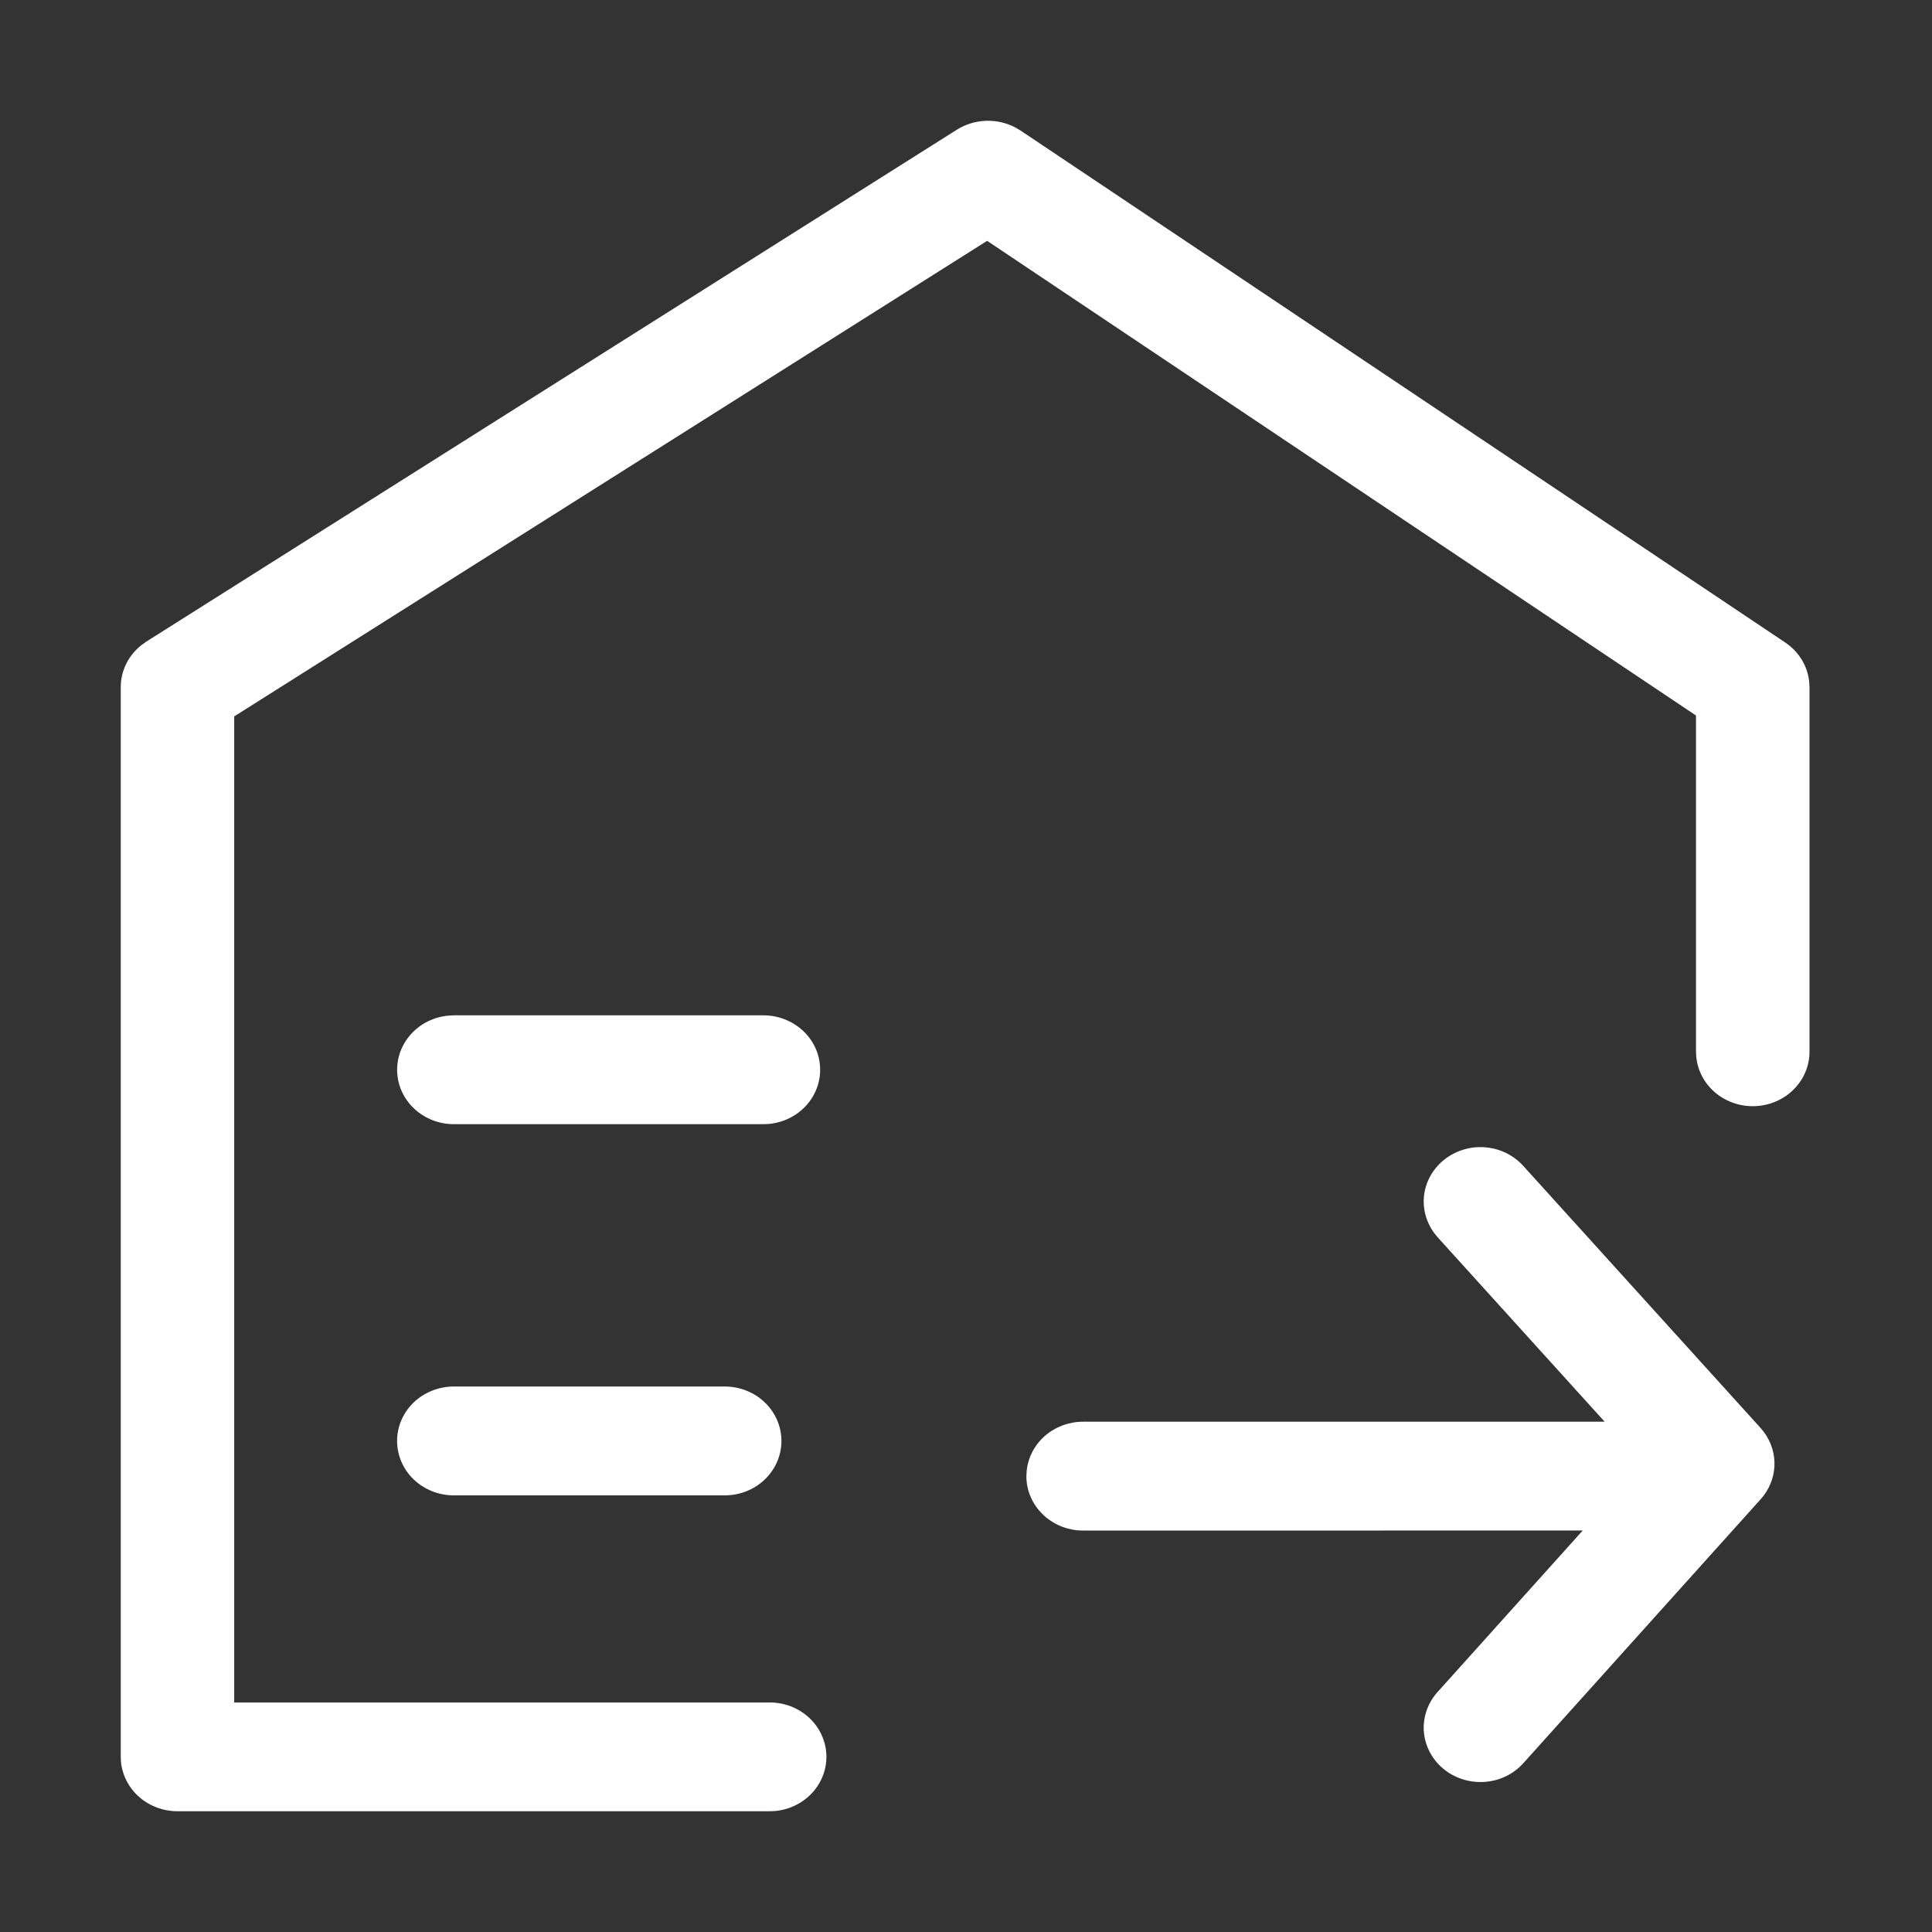 <svg width="32" height="32" viewBox="0 0 32 32" fill="none" xmlns="http://www.w3.org/2000/svg">
<rect x="0" y="0" width="32" height="32" fill="#333333" stroke="none"/>
<path d="M16.822 2.114L16.903 2.162L29.569 10.642C29.793 10.792 29.936 11.026 29.965 11.284L29.971 11.381V17.421C29.971 17.652 29.878 17.875 29.711 18.042C29.545 18.21 29.317 18.31 29.076 18.321C28.835 18.332 28.599 18.254 28.416 18.102C28.234 17.951 28.119 17.738 28.096 17.508L28.091 17.421V11.851L16.35 3.989L3.879 11.866V28.198H12.749C12.99 28.198 13.222 28.287 13.397 28.447C13.571 28.606 13.675 28.824 13.687 29.056C13.698 29.287 13.617 29.513 13.459 29.688C13.301 29.863 13.079 29.974 12.839 29.996L12.749 30H2.94C2.706 30 2.481 29.916 2.308 29.766C2.135 29.615 2.027 29.408 2.004 29.185L2 29.099V11.381C2 11.108 2.128 10.852 2.347 10.682L2.422 10.628L15.849 2.148C15.992 2.058 16.159 2.007 16.331 2.001C16.502 1.995 16.672 2.034 16.822 2.114ZM12.004 22.965C12.253 22.965 12.492 23.06 12.668 23.229C12.844 23.398 12.943 23.628 12.943 23.866C12.943 24.105 12.844 24.335 12.668 24.504C12.492 24.673 12.253 24.768 12.004 24.768H7.517C7.268 24.768 7.029 24.673 6.852 24.504C6.676 24.335 6.577 24.105 6.577 23.866C6.577 23.628 6.676 23.398 6.852 23.229C7.029 23.06 7.268 22.965 7.517 22.965H12.004ZM7.517 16.817H12.645C12.886 16.817 13.118 16.907 13.293 17.066C13.468 17.226 13.572 17.444 13.583 17.675C13.595 17.906 13.513 18.133 13.356 18.308C13.198 18.483 12.976 18.593 12.736 18.616L12.645 18.62H7.517C7.276 18.62 7.043 18.53 6.869 18.371C6.694 18.211 6.59 17.993 6.579 17.762C6.567 17.531 6.649 17.304 6.807 17.129C6.964 16.954 7.186 16.844 7.427 16.822L7.517 16.817Z" fill="white"/>
<path d="M23.905 19.221C23.729 19.367 23.617 19.57 23.588 19.791C23.56 20.013 23.619 20.236 23.752 20.419L23.811 20.492L26.578 23.548H17.94C17.706 23.548 17.481 23.632 17.308 23.782C17.135 23.933 17.027 24.14 17.005 24.363L17 24.45C17 24.674 17.087 24.89 17.244 25.055C17.401 25.221 17.616 25.325 17.849 25.347L17.94 25.351L26.215 25.35L23.809 28.027C23.652 28.202 23.571 28.428 23.582 28.659C23.594 28.889 23.698 29.107 23.872 29.267C24.046 29.426 24.277 29.515 24.518 29.516C24.759 29.517 24.991 29.429 25.166 29.27L25.232 29.203L29.163 24.831C29.3 24.679 29.38 24.487 29.39 24.286C29.4 24.085 29.339 23.886 29.218 23.722L29.161 23.652L25.23 19.311C25.067 19.13 24.836 19.019 24.587 19.002C24.339 18.985 24.093 19.064 23.905 19.221Z" fill="white"/>
</svg>
